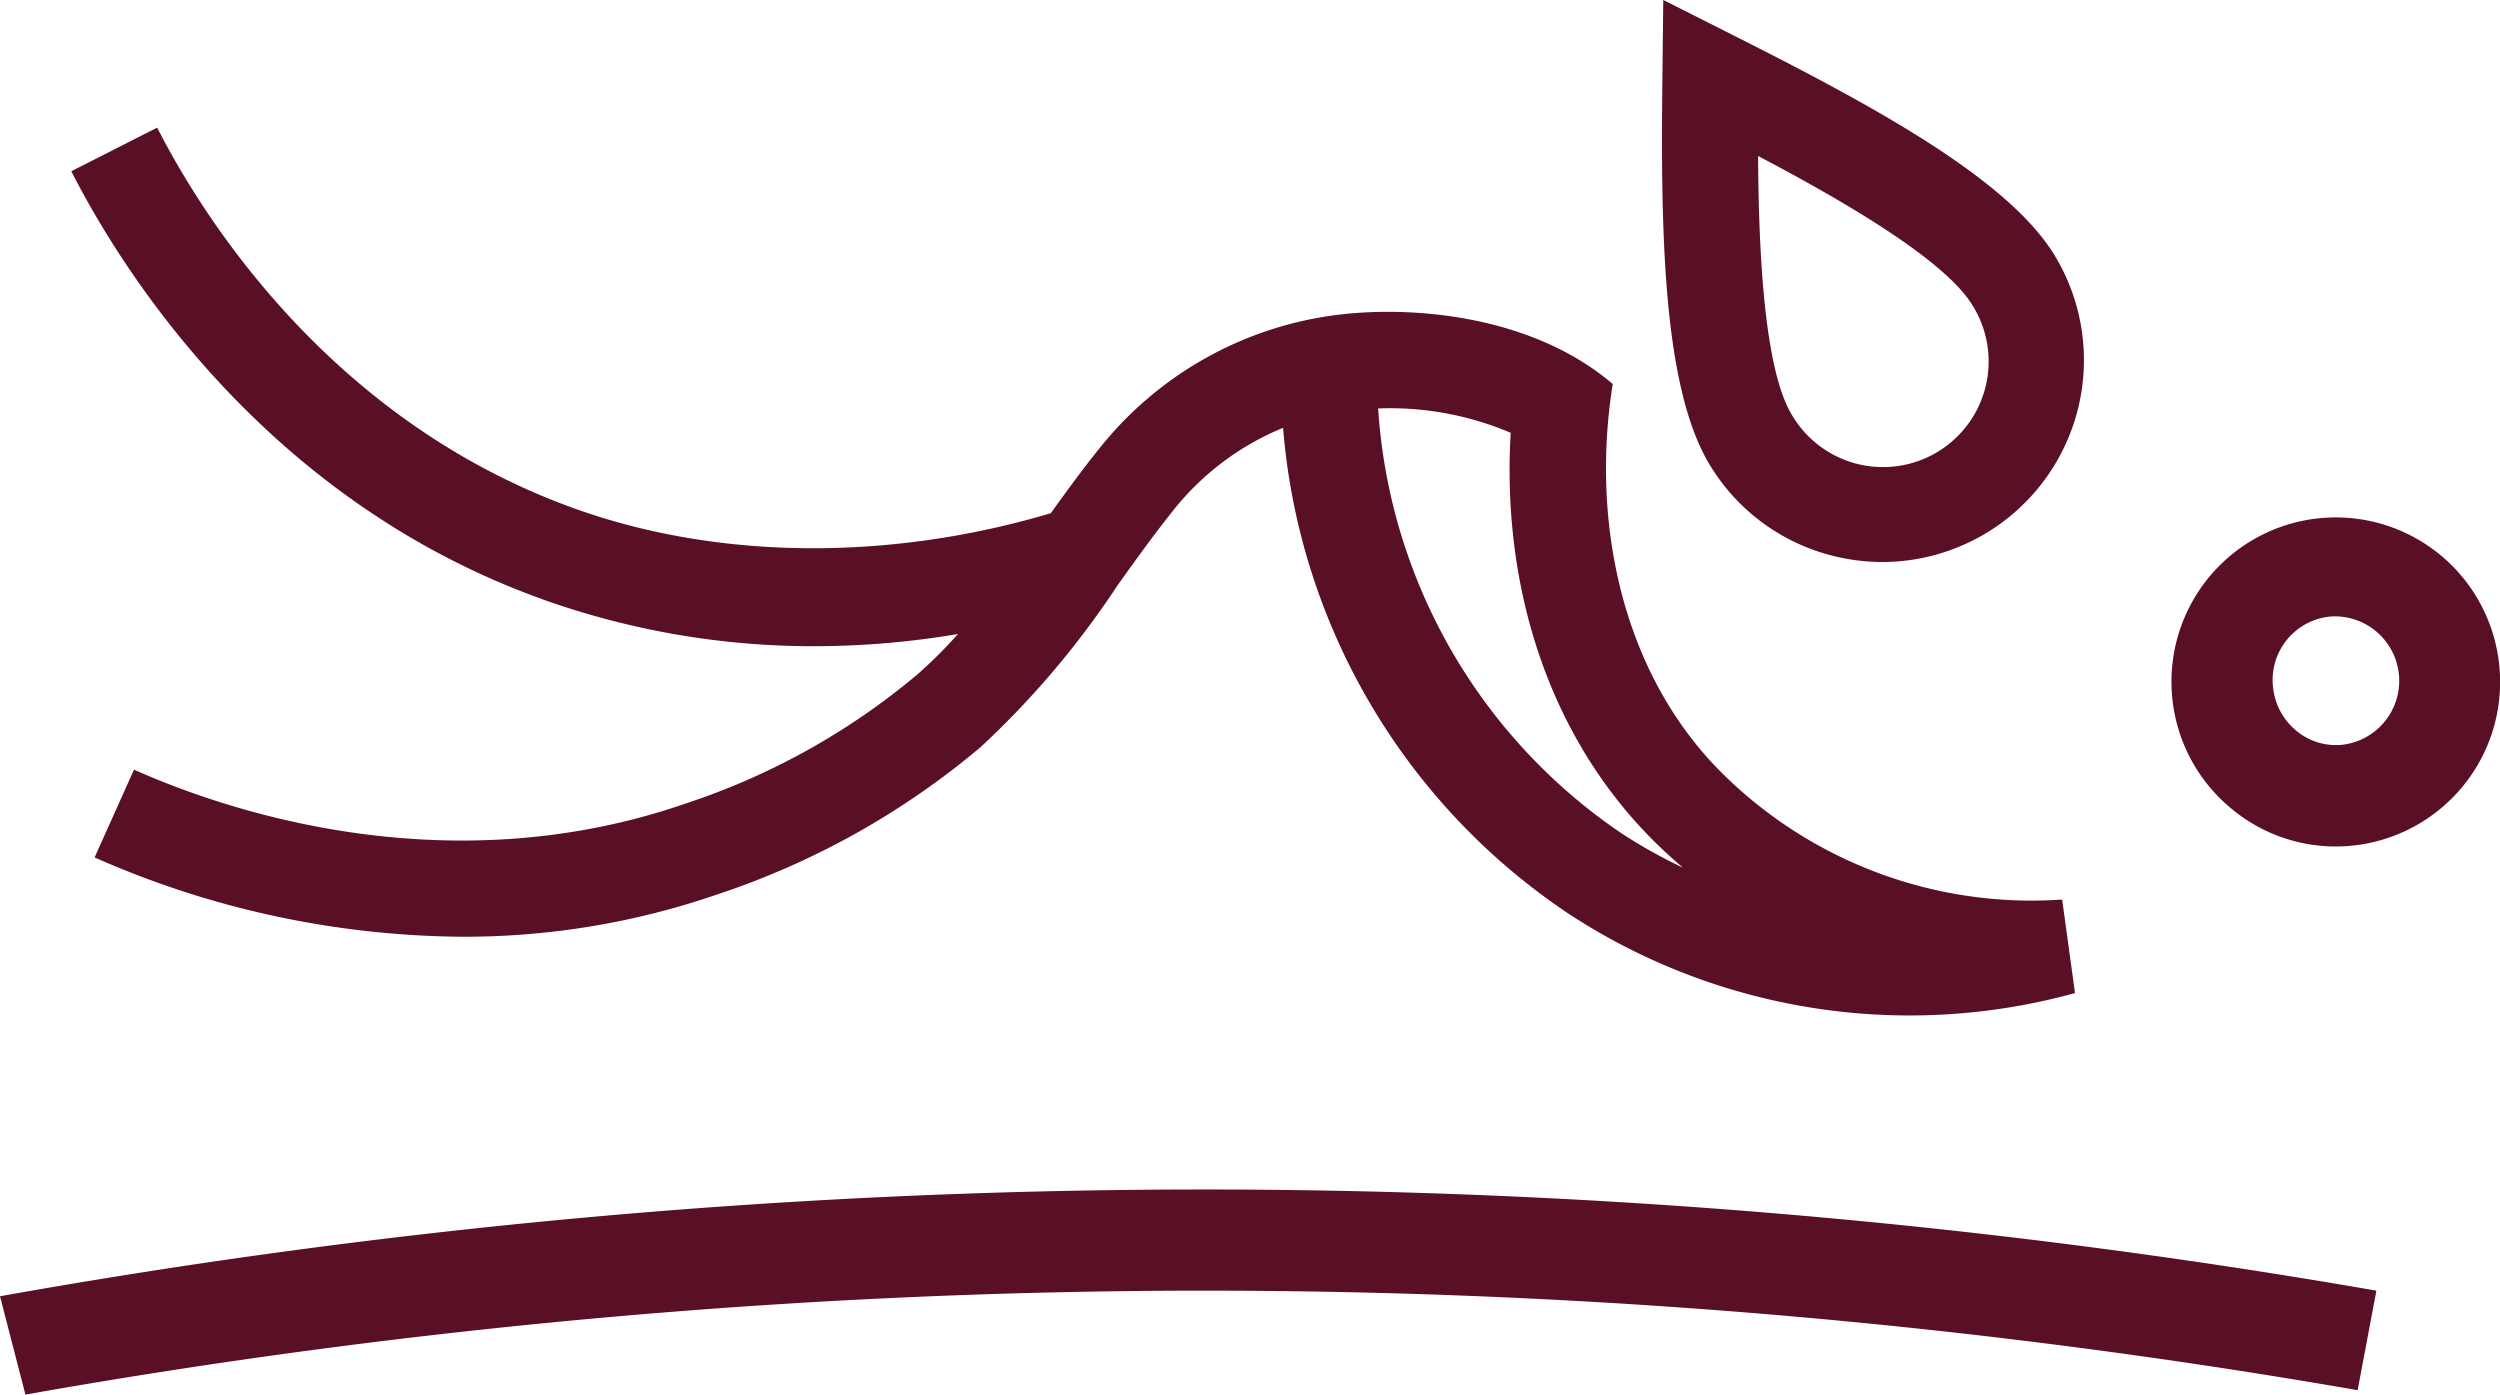 <svg xmlns="http://www.w3.org/2000/svg" width="151.347" height="84.427" viewBox="0 0 151.347 84.427">
  <g id="Group_3943" data-name="Group 3943" transform="translate(-3640.593 -2908.815)">
    <path id="Path_28" data-name="Path 28" d="M124,488.874c-.541,9.155,2.188,18.31,8.743,24.789.544.538,1.112,1.048,1.69,1.543a31.492,31.492,0,0,1-3.714-2.077A33.69,33.69,0,0,1,115.975,487.4,18.7,18.7,0,0,1,124,488.874M65.369,498.949a48.759,48.759,0,0,0,16.51,2.845,52.156,52.156,0,0,0,8.66-.74,28.4,28.4,0,0,1-2.449,2.442,42.454,42.454,0,0,1-14,7.809c-14.68,5.1-28.273.271-33.434-2.04l-2.385,5.317a55.944,55.944,0,0,0,22.258,4.8A46.99,46.99,0,0,0,76,516.809,48.232,48.232,0,0,0,91.91,507.9a53.433,53.433,0,0,0,8.28-9.778c1.091-1.526,2.218-3.1,3.4-4.574a16.413,16.413,0,0,1,6.63-4.973A39.158,39.158,0,0,0,127.522,518a37.663,37.663,0,0,0,30.64,4.792l-.778-5.662a26.6,26.6,0,0,1-20.544-7.61c-6.073-6-8.009-15.164-6.663-23.6-4.641-3.967-11.574-4.774-16.516-4.206A21.893,21.893,0,0,0,99.035,489.9c-1.02,1.272-1.963,2.57-2.882,3.85v-.008c-9.6,2.861-19.982,2.885-28.814-.28-14.95-5.362-22.66-17.915-25.279-23.063l-5.2,2.64c2.936,5.768,11.589,19.839,28.507,25.905" transform="translate(3608.049 2446.142)" fill="#5a1024"/>
    <path id="Path_29" data-name="Path 29" d="M120.609,483.672a6.395,6.395,0,1,1-10.928,6.643c-1.7-2.793-2.019-10.03-2.049-15.681,5,2.629,11.279,6.245,12.977,9.038m-8.357,15.189a12.317,12.317,0,0,0,2.916.353,12.222,12.222,0,0,0,10.414-18.565c-2.842-4.676-11.134-9.128-19.382-13.287l-4.31-2.172-.053,4.823c-.105,9.239.03,18.649,2.872,23.325a12.13,12.13,0,0,0,7.543,5.523" transform="translate(3639.395 2443.625)" fill="#5a1024"/>
    <path id="Path_31" data-name="Path 31" d="M33.948,520.225l1.539,5.953a409.86,409.86,0,0,1,70.424-6.292h.965a407.424,407.424,0,0,1,69.8,6.025l1.136-6.025a414.289,414.289,0,0,0-143.865.339" transform="translate(3606.645 2467.064)" fill="#5a1024"/>
    <path id="Path_30" data-name="Path 30" d="M133.015,500.123a3.746,3.746,0,0,1-2.793-.808,3.919,3.919,0,0,1-1.446-2.618,3.86,3.86,0,0,1,3.33-4.316,3.622,3.622,0,0,1,.437-.025,3.9,3.9,0,0,1,.471,7.767m9.425-5.034a9.947,9.947,0,1,0-16.05,9.019,9.83,9.83,0,0,0,6.171,2.179,9.96,9.96,0,0,0,9.88-11.2" transform="translate(3649.43 2453.773)" fill="#5a1024"/>
  </g>
</svg>
